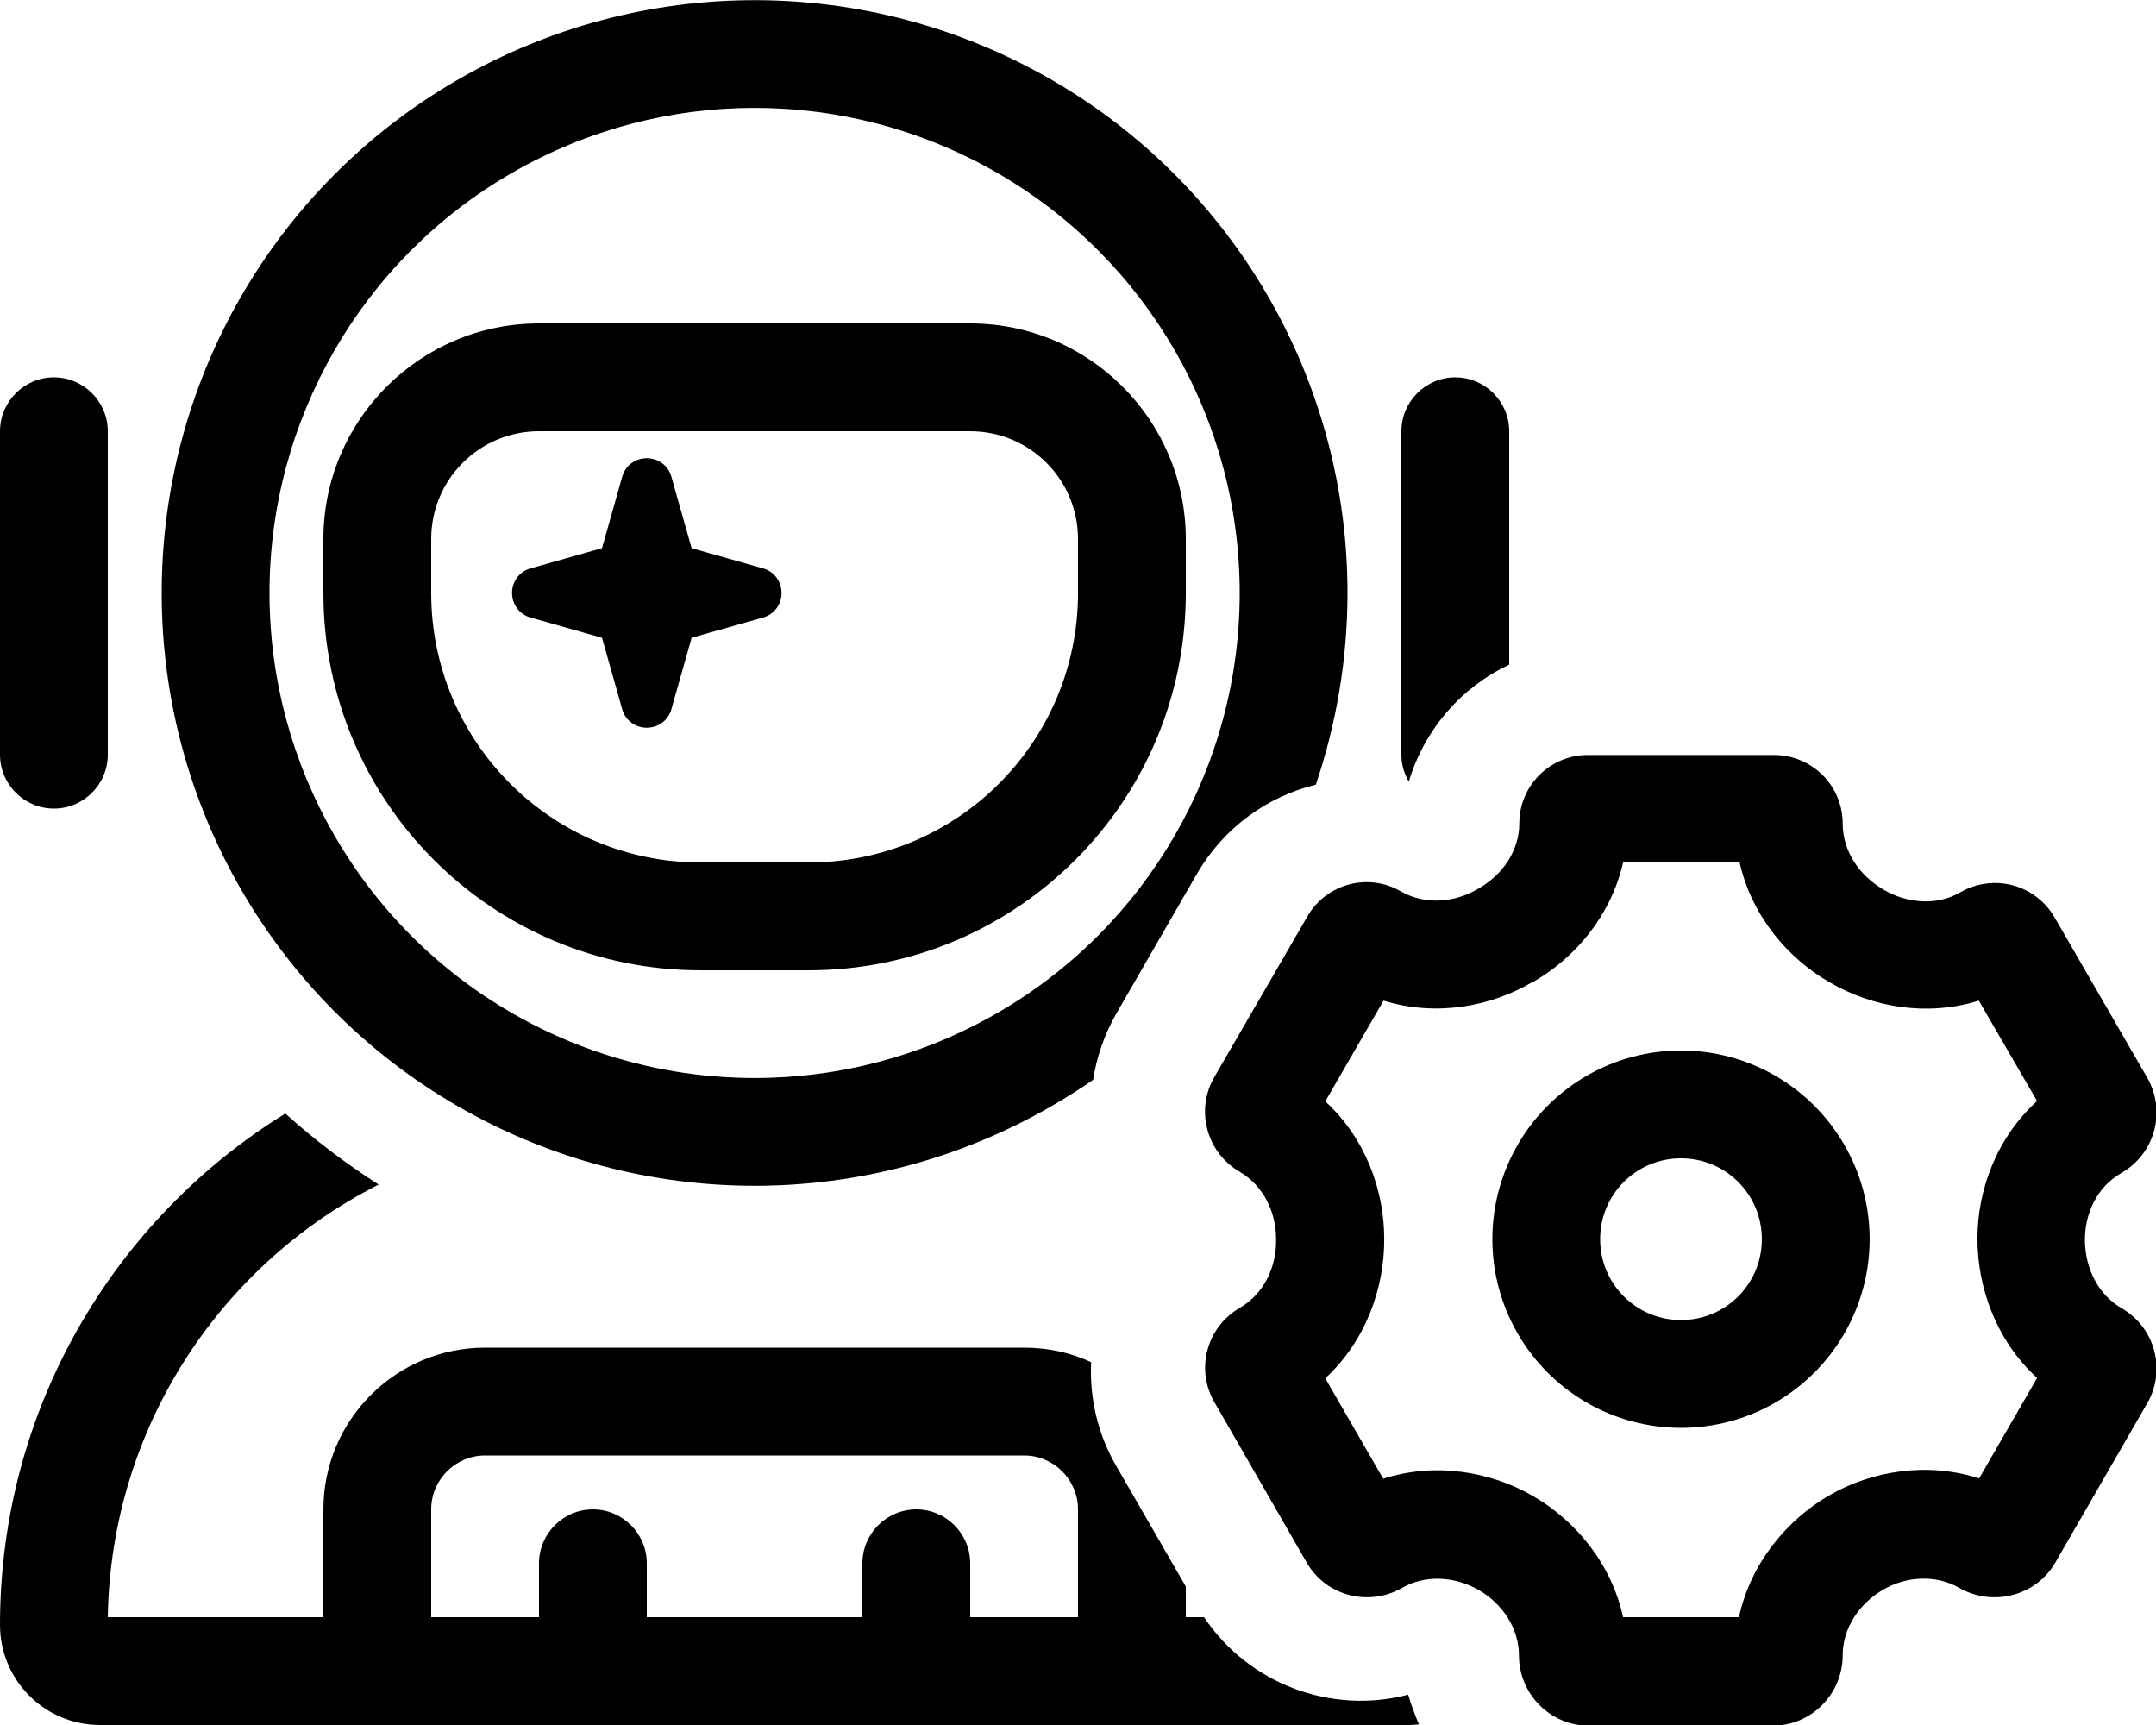 <svg xmlns="http://www.w3.org/2000/svg" viewBox="0 0 640 512"><!--!Font Awesome Pro 6.5.1 by @fontawesome - https://fontawesome.com License - https://fontawesome.com/license (Commercial License) Copyright 2024 Fonticons, Inc.--><path d="M0 128c0-8.8 7.2-16 16-16s16 7.2 16 16l0 96c0 8.8-7.2 16-16 16s-16-7.2-16-16l0-96zM0 482.3c0-64.2 33.9-120.4 84.7-151.8c8.6 7.8 17.9 14.8 27.7 21.1C65.4 375.4 32.9 423.8 32 480l64 0 0-32c0-26.5 21.5-48 48-48l160 0c7.1 0 13.9 1.5 19.9 4.3c-.5 10.4 1.8 21.1 7.5 30.9L352 470.9l0 9.1 5.4 0c13.5 20.1 38.1 28.9 60.6 23c.9 3 2 6 3.2 8.8c-1 .1-2 .2-3 .2L29.7 512C13.3 512 0 498.7 0 482.3zM48 176c0-62.9 33.5-121 88-152.4s121.5-31.4 176 0S400 113.1 400 176c0 19.7-3.3 38.8-9.4 56.9c-14.3 3.5-27.2 12.6-35.2 26.3l-24 41.6c-3.6 6.3-5.9 13-6.9 19.7c-4 2.8-8.2 5.4-12.5 7.9c-54.5 31.4-121.5 31.4-176 0S48 238.9 48 176zm32 0c0 51.4 27.4 99 72 124.7s99.4 25.7 144 0s72-73.3 72-124.7s-27.4-99-72-124.7s-99.4-25.7-144 0S80 124.6 80 176zm16-16c0-35.3 28.7-64 64-64l128 0c35.3 0 64 28.7 64 64l0 16c0 61.9-50.1 112-112 112l-32 0c-61.9 0-112-50.1-112-112l0-16zm32 0l0 16c0 44.2 35.8 80 80 80l32 0c44.2 0 80-35.8 80-80l0-16c0-17.7-14.3-32-32-32l-128 0c-17.7 0-32 14.3-32 32zm0 288l0 32 32 0 0-16c0-8.8 7.2-16 16-16s16 7.2 16 16l0 16 64 0 0-16c0-8.8 7.2-16 16-16s16 7.2 16 16l0 16 32 0 0-32c0-8.8-7.2-16-16-16l-160 0c-8.8 0-16 7.2-16 16zm24-272c0-3.4 2.2-6.4 5.5-7.3l21.2-6 6-21.2c.9-3.3 3.9-5.5 7.3-5.5s6.4 2.2 7.3 5.5l6 21.2 21.2 6c3.3 .9 5.5 3.9 5.5 7.3s-2.2 6.4-5.5 7.3l-21.2 6-6 21.2c-.9 3.3-3.9 5.5-7.3 5.5s-6.4-2.2-7.3-5.5l-6-21.2-21.2-6c-3.3-.9-5.5-3.9-5.5-7.3zM360.4 319.8L388.1 272c5.6-9.7 18-13.1 27.8-7.4c7 4 15.7 3.4 22.7-.7l.5-.3c7-4 11.9-11.2 11.9-19.2c0-11.2 9.1-20.3 20.3-20.3l55.3 0c11.3 0 20.4 9.1 20.4 20.4c0 8.1 4.9 15.3 11.9 19.4l.3 .2c7 4.1 15.8 4.8 22.8 .7c9.8-5.6 22.2-2.3 27.9 7.5l27.5 47.6c5.7 9.9 2.3 22.5-7.6 28.2l-.3 .2c-6.9 4-10.6 11.7-10.6 19.6l0 .1c0 8.2 3.8 16.2 10.9 20.3c9.9 5.7 13.3 18.3 7.6 28.2l-27.3 47.3c-5.7 9.9-18.6 13.2-28.5 7.5c-7-4-15.7-3.5-22.7 .6s-11.9 11.3-11.9 19.4c0 11.5-9.3 20.9-20.8 20.9l-54.6 0c-11.4 0-20.7-9.4-20.7-20.8c0-8.1-4.9-15.4-12-19.5c-7-4-15.7-4.6-22.7-.6c-9.9 5.7-22.6 2.4-28.3-7.5l-27.4-47.6c-5.7-9.8-2.3-22.3 7.5-28c7.1-4.1 10.9-12 10.8-20.1l0-.4c0-8-3.8-15.8-10.8-19.9c-9.8-5.7-13.2-18.2-7.6-28zm33 7.1c12 11 17.5 26.5 17.5 40.8l0 .3c0 14.3-5.4 29.9-17.5 41.1l17.2 29.8c15.6-5 31.9-2.1 44.4 5.1s23.3 19.9 26.8 36l34.4 0c3.5-16.1 14.2-28.8 26.7-36.1c12.6-7.3 29-10.1 44.6-5.1L604.7 409c-12.2-11.2-17.7-26.9-17.7-41.3l0-.1c0-14.3 5.6-29.8 17.7-40.8L587.4 297c-15.7 4.9-31.9 1.8-44.2-5.4l-.2-.1c-12.3-7.1-23-19.6-26.6-35.5l-34.6 0c-3.6 15.9-14.3 28.3-26.6 35.4l-.1 0-.4 .2c-12.3 7.2-28.4 10.2-44 5.4l-17.3 29.9zM416 128c0-8.8 7.2-16 16-16s16 7.2 16 16l0 69.3c-14.3 6.7-25.2 19.3-29.8 34.7c-1.4-2.4-2.2-5.1-2.2-8l0-96zm27 239.8c0-20 10.7-38.5 28-48.5s38.7-10 56 0s28 28.5 28 48.5s-10.7 38.5-28 48.5s-38.7 10-56 0s-28-28.5-28-48.5zm32 0c0 13.3 10.7 24 24 24s24-10.7 24-24s-10.7-24-24-24s-24 10.7-24 24z"/></svg>